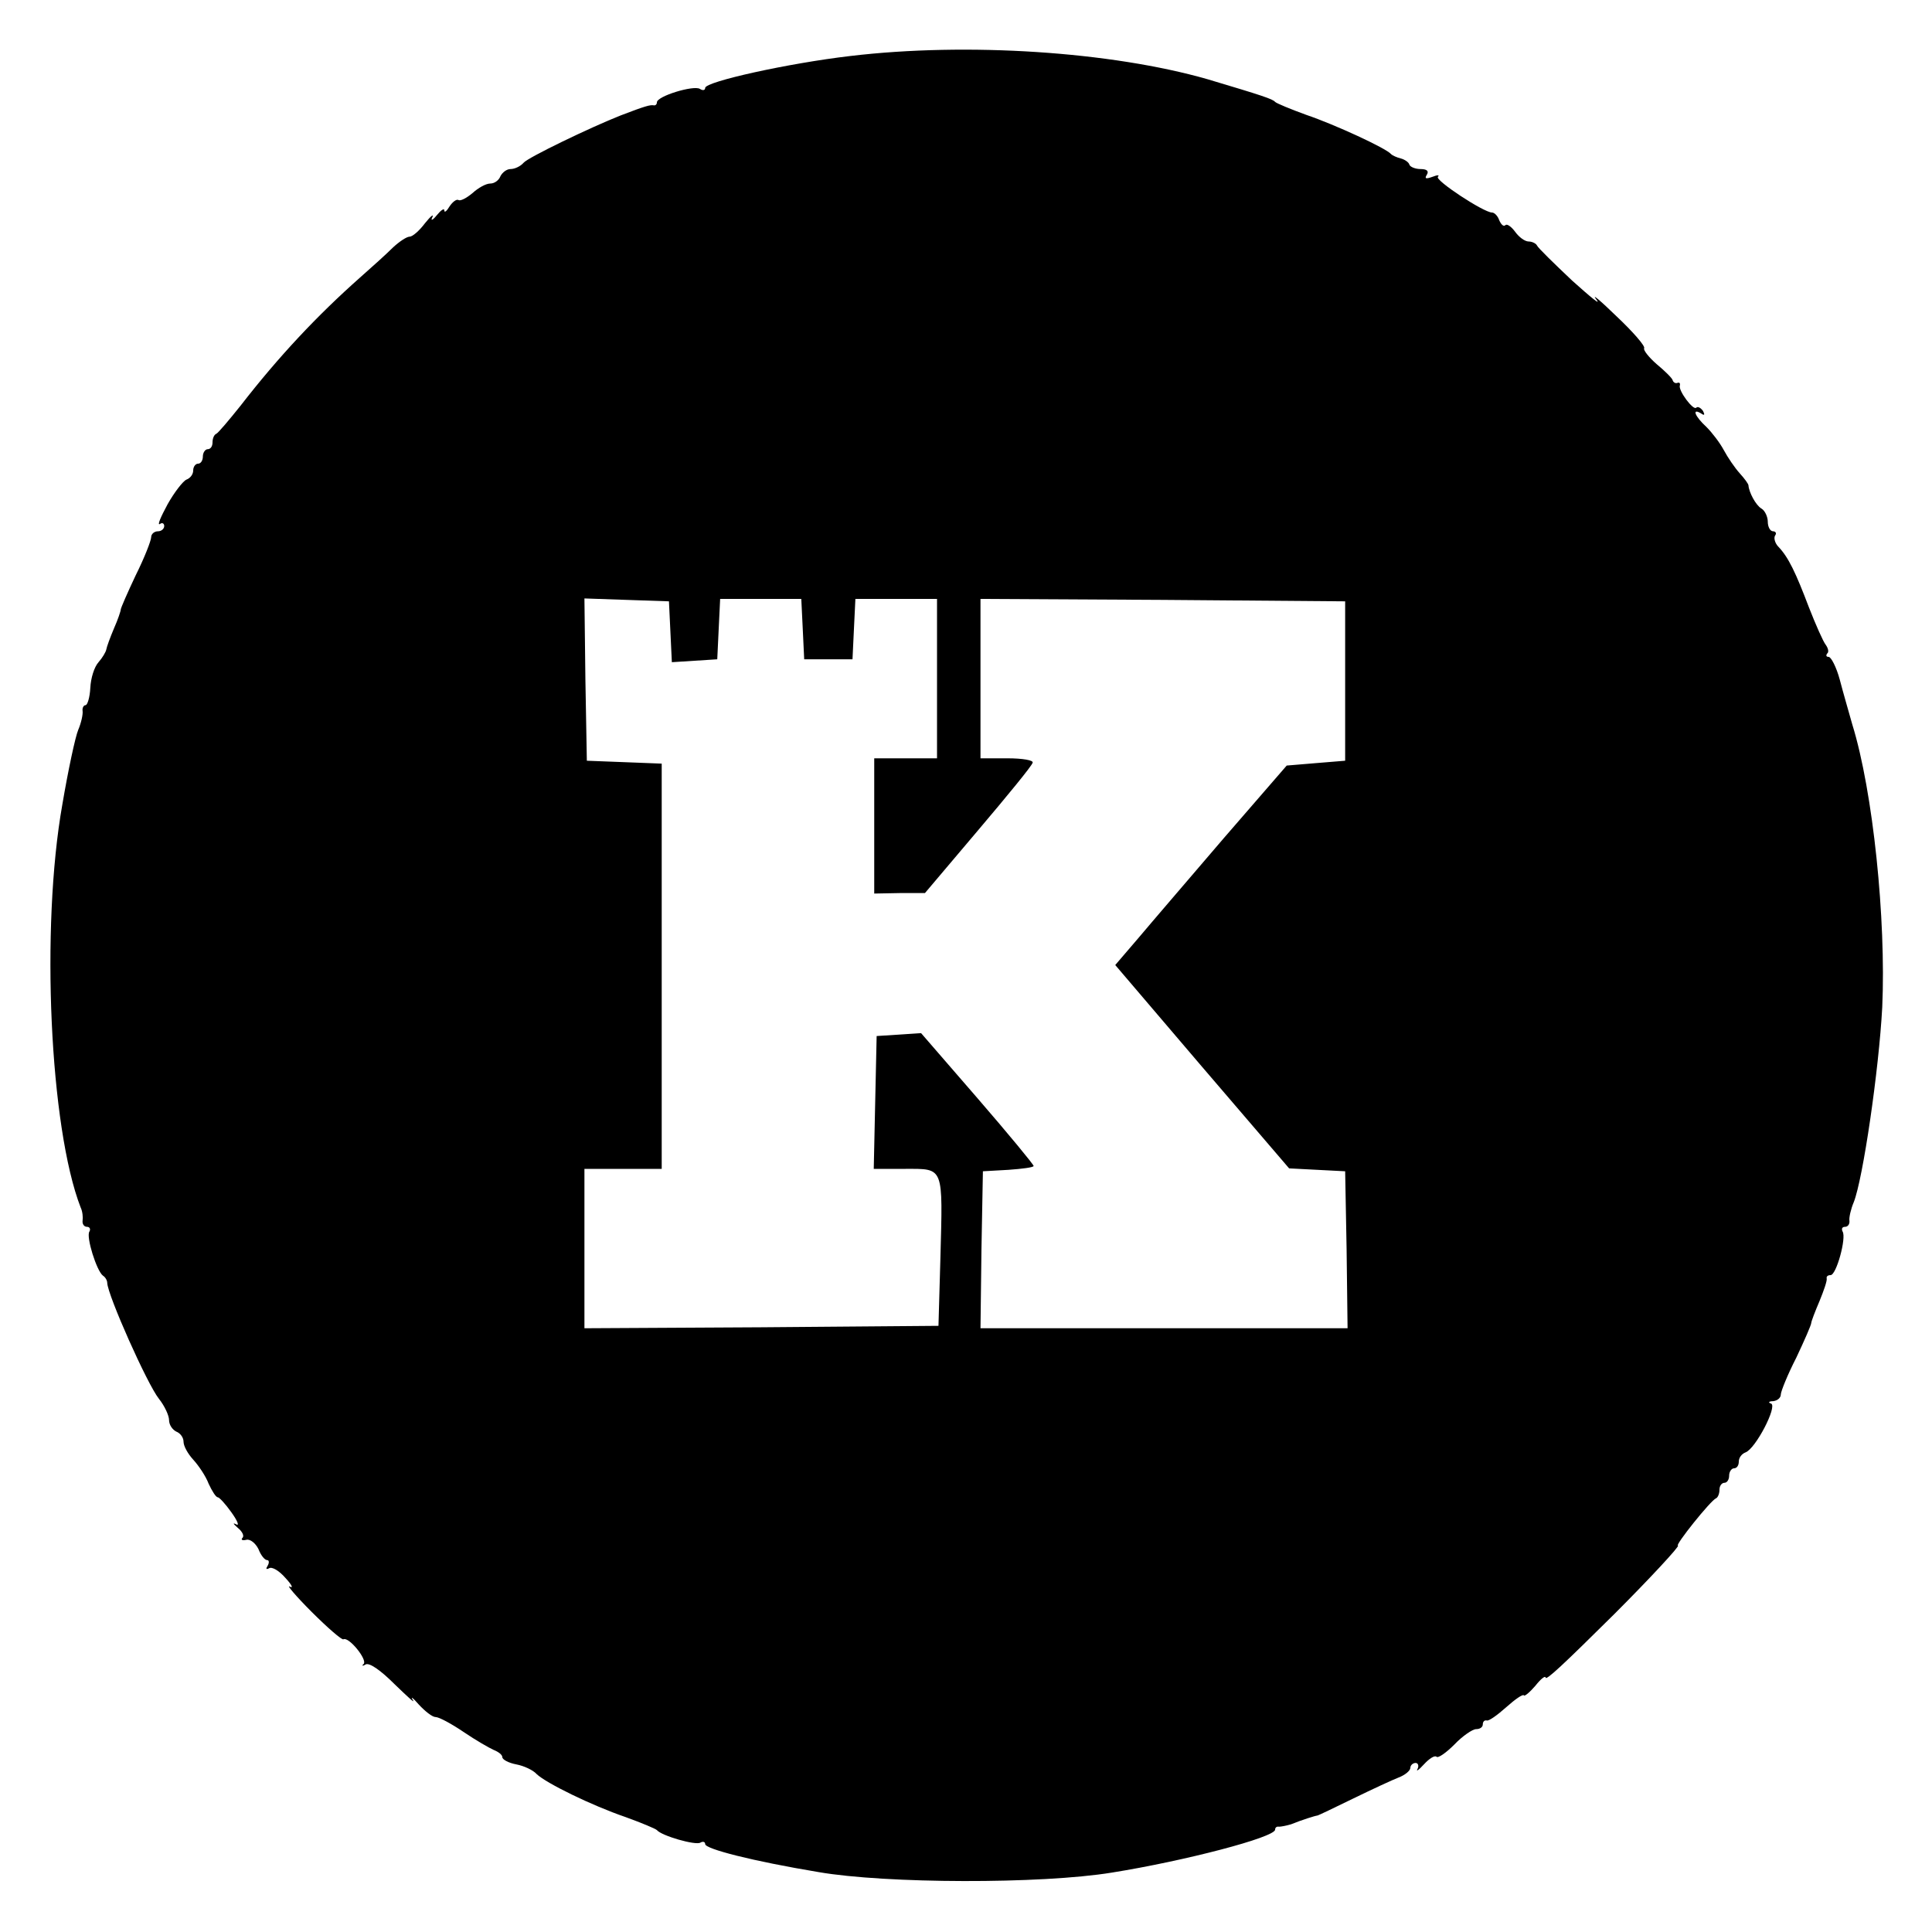<?xml version="1.0" standalone="no"?>
<!DOCTYPE svg PUBLIC "-//W3C//DTD SVG 20010904//EN"
 "http://www.w3.org/TR/2001/REC-SVG-20010904/DTD/svg10.dtd">
<svg version="1.0" xmlns="http://www.w3.org/2000/svg"
 width="400pt" height="400pt" viewBox="0 0 400 400"
 preserveAspectRatio="xMidYMid meet">
<g transform="translate(0,400) scale(0.1,-0.1)"
fill="#000000" stroke="none">
<path d="M1760 3884 c-128 -15 -300 -53 -300 -66 0 -5 -5 -6 -11 -2 -13 8 -89
-15 -89 -28 0 -4 -3 -7 -7 -6 -7 1 -16 -1 -68 -21 -61 -24 -192 -87 -201 -98
-6 -7 -18 -13 -27 -13 -8 0 -17 -7 -21 -15 -3 -8 -12 -15 -21 -15 -9 0 -25 -9
-37 -20 -12 -10 -25 -17 -29 -14 -4 2 -12 -4 -18 -13 -6 -10 -11 -14 -11 -9 0
6 -7 1 -16 -10 -8 -10 -13 -12 -9 -4 4 8 -3 3 -15 -12 -12 -16 -26 -28 -32
-28 -6 0 -21 -10 -34 -22 -13 -13 -44 -41 -69 -63 -88 -78 -168 -163 -247
-265 -24 -30 -46 -56 -50 -58 -5 -2 -8 -10 -8 -18 0 -8 -4 -14 -10 -14 -5 0
-10 -7 -10 -15 0 -8 -4 -15 -10 -15 -5 0 -10 -6 -10 -14 0 -8 -6 -16 -14 -19
-7 -3 -25 -26 -39 -51 -14 -26 -22 -44 -16 -41 5 4 9 1 9 -4 0 -6 -6 -11 -13
-11 -8 0 -14 -6 -14 -12 0 -7 -14 -43 -32 -79 -17 -36 -31 -68 -31 -71 0 -3
-6 -21 -14 -39 -8 -19 -15 -38 -16 -44 -1 -5 -8 -17 -16 -26 -9 -10 -16 -33
-17 -53 -1 -20 -6 -36 -10 -36 -4 0 -7 -6 -6 -12 1 -7 -3 -25 -9 -39 -6 -14
-21 -84 -33 -155 -45 -254 -26 -669 38 -834 4 -8 5 -21 4 -27 -1 -7 3 -13 9
-13 6 0 8 -5 5 -10 -7 -11 15 -81 28 -91 5 -3 9 -10 9 -15 1 -26 83 -210 107
-240 12 -15 21 -35 21 -44 0 -10 7 -20 15 -24 8 -3 15 -12 15 -21 0 -9 9 -25
20 -37 11 -12 26 -34 32 -50 7 -15 15 -28 19 -28 3 0 16 -14 28 -31 13 -18 17
-29 10 -25 -8 4 -6 1 3 -7 10 -8 14 -17 10 -21 -4 -4 0 -6 8 -4 8 2 19 -7 25
-19 5 -13 13 -23 18 -23 4 0 5 -5 1 -12 -4 -6 -3 -8 3 -5 6 4 21 -5 34 -20 13
-14 17 -22 9 -18 -8 5 12 -19 45 -52 33 -33 63 -59 66 -57 11 6 50 -42 42 -51
-5 -4 -2 -5 4 -1 8 4 31 -12 60 -41 27 -26 43 -41 38 -33 -6 9 0 5 12 -9 13
-14 28 -26 35 -26 7 0 33 -14 58 -31 25 -17 53 -33 62 -37 10 -4 18 -10 18
-15 0 -5 13 -12 29 -15 16 -3 35 -12 42 -20 20 -19 114 -65 184 -89 33 -12 62
-24 65 -27 10 -12 80 -32 90 -26 5 3 10 2 10 -3 0 -10 97 -35 235 -58 139 -24
460 -25 607 -1 150 24 338 73 338 89 0 4 3 7 8 6 4 0 15 2 25 5 22 9 51 18 54
18 2 0 35 16 74 35 39 19 82 39 95 44 13 5 24 14 24 20 0 5 5 10 11 10 5 0 7
-6 4 -12 -4 -7 2 -3 13 9 11 12 22 19 26 16 3 -4 20 8 37 25 17 18 38 32 45
32 8 0 14 4 14 10 0 5 3 9 8 8 4 -2 22 11 40 27 19 17 35 28 37 25 1 -3 12 6
24 20 11 14 20 21 21 17 0 -8 38 28 142 131 73 73 137 142 132 142 -7 0 68 94
79 98 4 2 7 10 7 18 0 8 5 14 10 14 6 0 10 7 10 15 0 8 5 15 10 15 6 0 10 6
10 14 0 8 6 16 14 19 21 8 66 95 53 101 -7 2 -5 5 4 5 9 1 16 7 16 14 0 6 14
41 32 76 17 36 31 68 31 72 0 3 8 24 17 45 9 22 16 42 15 47 -1 4 2 7 8 7 12
0 33 77 25 90 -3 6 -1 10 5 10 6 0 10 6 9 13 -1 6 3 24 9 38 19 48 52 273 59
404 8 182 -19 446 -62 585 -7 25 -19 66 -26 93 -7 26 -18 47 -23 47 -5 0 -6 3
-3 7 4 3 2 11 -3 18 -5 6 -21 42 -35 78 -27 71 -42 103 -63 125 -7 7 -10 18
-7 23 4 5 1 9 -4 9 -6 0 -11 9 -11 20 0 10 -6 23 -13 27 -12 7 -26 34 -27 48
0 3 -8 14 -18 25 -10 11 -25 33 -33 48 -8 15 -24 36 -36 48 -24 22 -31 40 -11
28 7 -5 8 -3 4 5 -5 7 -11 10 -14 7 -6 -7 -38 36 -34 46 1 5 -1 7 -6 5 -4 -1
-8 2 -9 6 -1 4 -16 19 -33 33 -16 14 -28 29 -26 33 3 4 -23 34 -57 66 -34 33
-53 49 -42 35 11 -14 -11 4 -50 39 -38 36 -71 68 -73 73 -2 4 -10 8 -17 8 -8
0 -20 9 -28 20 -8 11 -17 17 -20 14 -4 -4 -9 1 -13 10 -3 9 -10 16 -15 16 -17
0 -119 67 -112 74 4 4 -1 4 -11 0 -14 -5 -17 -4 -12 4 5 8 0 12 -13 12 -10 0
-21 4 -23 9 -1 5 -10 11 -18 13 -8 2 -17 6 -20 9 -10 12 -116 61 -175 81 -33
12 -62 24 -65 27 -5 6 -26 13 -140 47 -199 57 -497 77 -740 48z m-372 -1192
l3 -63 47 3 47 3 3 63 3 62 84 0 84 0 3 -62 3 -63 50 0 50 0 3 63 3 62 84 0
85 0 0 -165 0 -165 -65 0 -65 0 0 -140 0 -140 53 1 52 0 110 130 c61 72 112
134 113 140 2 5 -21 9 -52 9 l-56 0 0 165 0 165 378 -2 377 -3 0 -165 0 -165
-61 -5 -60 -5 -130 -150 c-71 -83 -151 -176 -177 -207 l-48 -56 180 -211 180
-210 58 -3 58 -3 3 -162 2 -163 -380 0 -380 0 2 163 3 162 53 3 c28 2 52 5 52
8 0 3 -52 66 -116 140 l-117 135 -46 -3 -46 -3 -3 -137 -3 -138 66 0 c80 0 77
6 72 -185 l-4 -140 -367 -3 -366 -2 0 165 0 165 80 0 80 0 0 420 0 419 -77 3
-78 3 -3 168 -2 168 87 -3 88 -3 3 -63z"/>
</g>
</svg>

